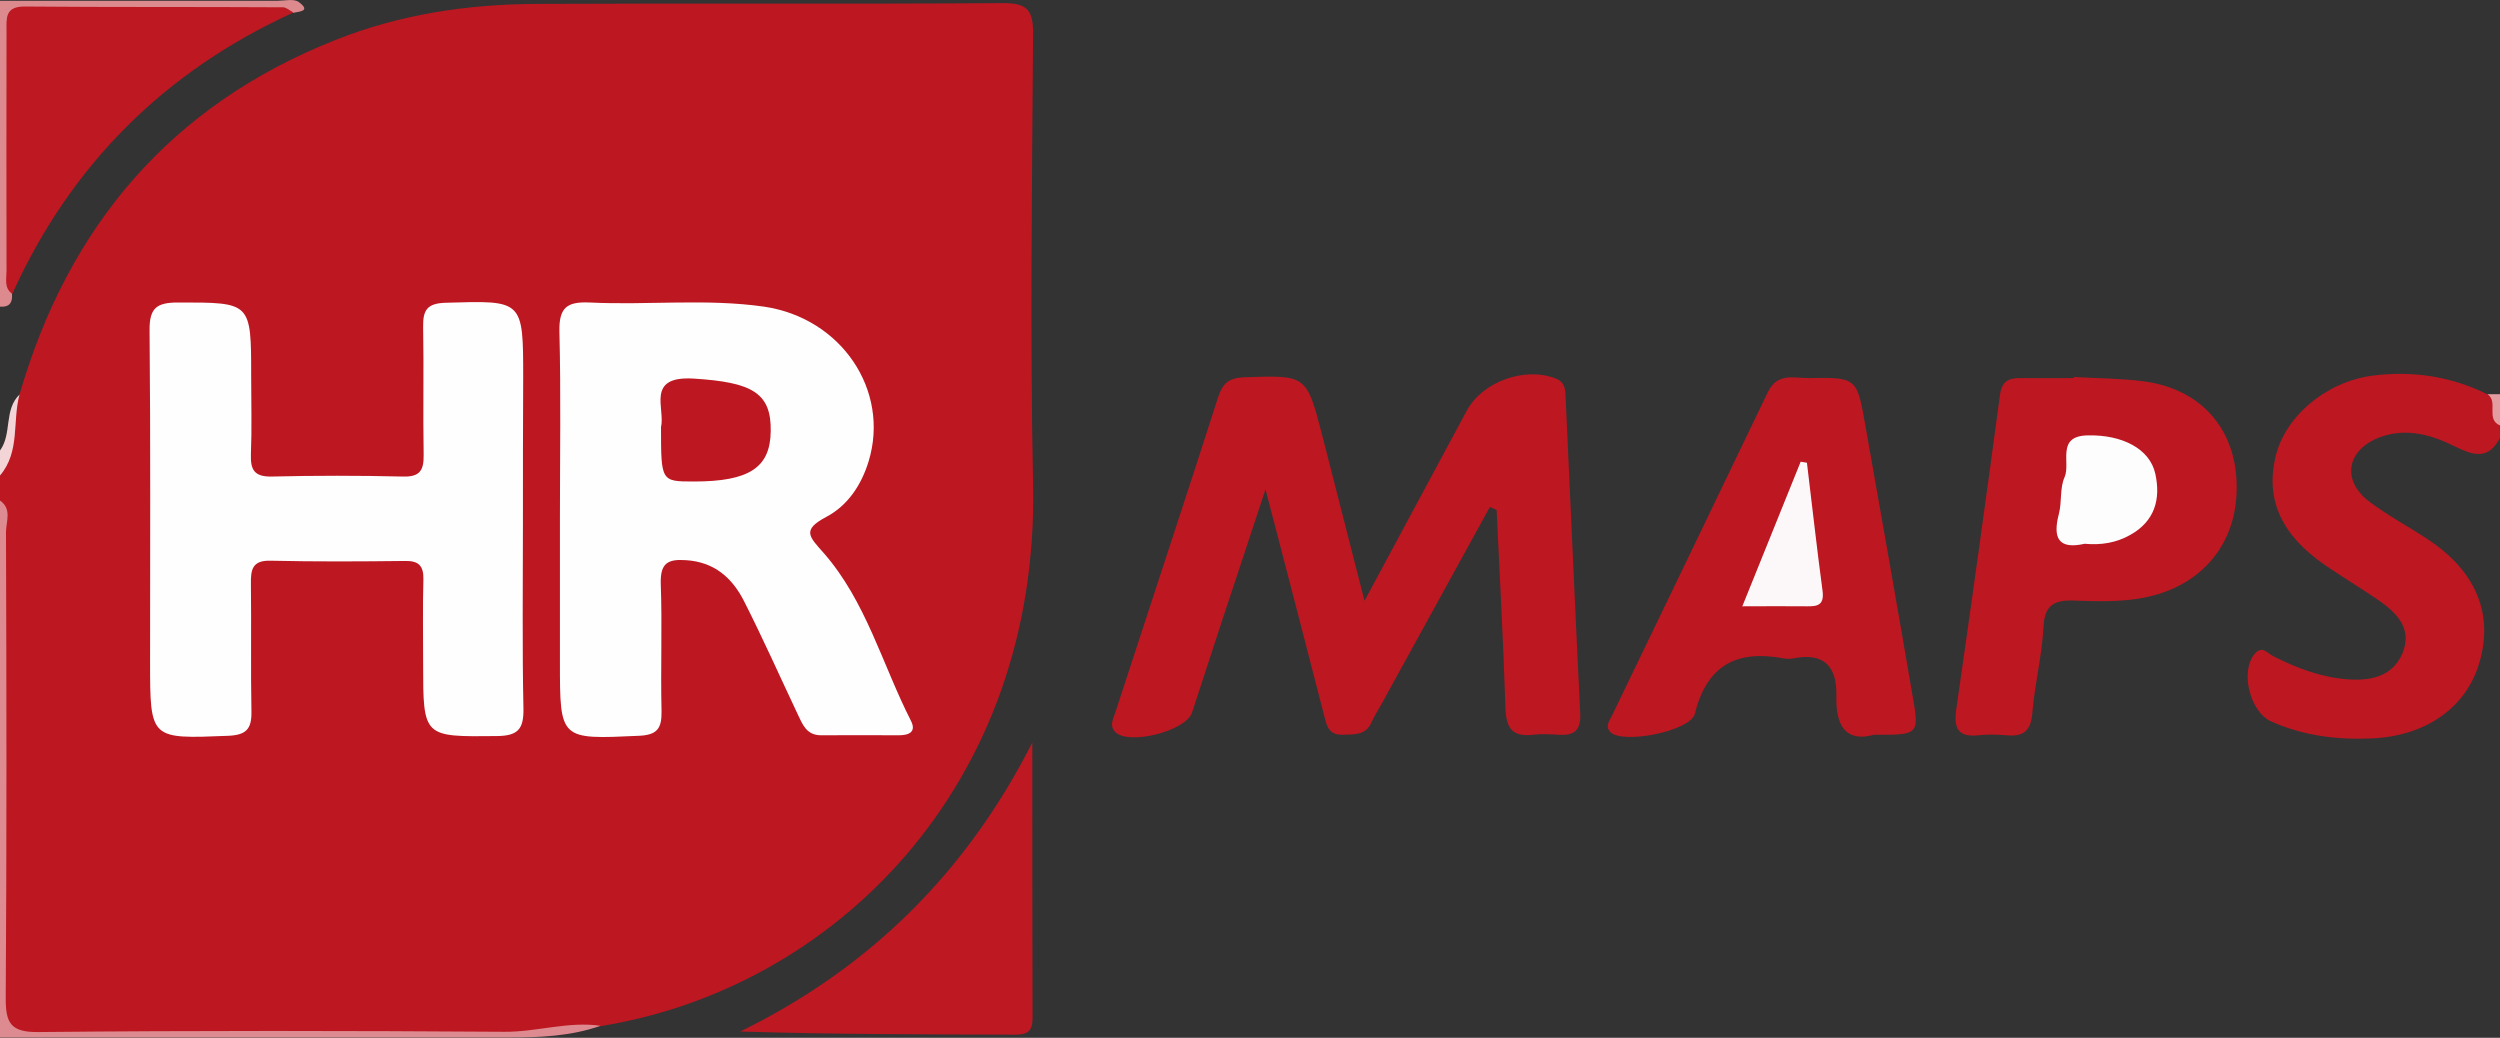 <?xml version="1.0" encoding="utf-8"?>
<!-- Generator: Adobe Illustrator 25.0.1, SVG Export Plug-In . SVG Version: 6.00 Build 0)  -->
<svg version="1.1" id="Calque_1" xmlns="http://www.w3.org/2000/svg" xmlns:xlink="http://www.w3.org/1999/xlink" x="0px" y="0px"
	 viewBox="0 0 95.95 39.83" style="enable-background:new 0 0 95.95 39.83;" xml:space="preserve">
<rect x="0" y="0" width="95.95" height="39.83" fill="#333333" stroke="none"/>
<style type="text/css">
	.st0{fill:#BD1721;}
	.st1{fill:#DD8B90;}
	.st2{fill:#DD8A8F;}
	.st3{fill:#F3D5D7;}
	.st4{fill:#E39DA1;}
	.st5{fill:#BE1822;}
	.st6{fill:#FEFEFE;}
	.st7{fill:#FCF8F9;}
	.st8{fill:#FEFDFD;}
	.st9{fill:#BD1822;}
</style>
<g>
	<path class="st0" d="M0.75,15.14c1.87-6.46,5.81-11.1,12.11-13.6c2.48-0.99,5.08-1.38,7.74-1.39c5.96-0.03,11.91,0.01,17.87-0.03
		c0.96-0.01,1.19,0.27,1.18,1.2c-0.04,5.75-0.12,11.51,0,17.26c0.24,11.62-7.68,19.37-16.59,20.8c-1.61,0.26-3.23,0.34-4.86,0.33
		C12.65,39.68,7.1,39.7,1.56,39.7c-1.58,0-1.43,0.17-1.43-1.38c0-5.94,0-11.88-0.01-17.82c0-0.43,0.12-0.88-0.12-1.29
		c0-0.32,0-0.64,0-0.96C0.5,17.27,0.34,16.14,0.75,15.14z"/>
	<path class="st0" d="M95.95,16.81c-0.44,0.82-0.96,0.7-1.72,0.33c-0.88-0.44-1.86-0.74-2.89-0.36c-1.27,0.48-1.49,1.65-0.41,2.47
		c0.73,0.55,1.55,0.98,2.31,1.49c1.81,1.22,2.47,2.86,1.91,4.72c-0.51,1.71-2.06,2.79-4.12,2.88c-1.33,0.06-2.63-0.1-3.86-0.65
		c-0.82-0.37-1.2-1.92-0.64-2.59c0.29-0.35,0.5-0.02,0.71,0.08c0.9,0.46,1.83,0.81,2.83,0.89c0.87,0.07,1.74-0.08,2.13-0.98
		c0.41-0.97-0.22-1.58-0.95-2.08c-0.66-0.45-1.34-0.86-2-1.31c-1.68-1.15-2.3-2.51-1.92-4.15c0.36-1.56,1.93-2.89,3.71-3.13
		c1.54-0.2,3.02,0.02,4.42,0.71c0.56,0.24,0.2,0.85,0.48,1.2C95.95,16.49,95.95,16.65,95.95,16.81z"/>
	<path class="st1" d="M0,19.21c0.47,0.33,0.23,0.81,0.23,1.21c0.02,5.95,0.03,11.9-0.01,17.84c-0.01,1,0.17,1.37,1.29,1.35
		c5.95-0.06,11.9-0.05,17.85-0.01c1.24,0.01,2.45-0.41,3.69-0.23c-1.14,0.4-2.33,0.45-3.53,0.45c-6.51,0-13.01,0-19.52,0
		C0,32.95,0,26.08,0,19.21z"/>
	<path class="st2" d="M0,0.03c3.55,0,7.1,0,10.65,0c0.28,0,0.63-0.09,0.82,0.05c0.47,0.35,0.03,0.36-0.21,0.41
		C8.13,0.76,5,0.62,1.87,0.63c-0.92,0-1.27,0.35-1.26,1.27C0.64,4,0.58,6.11,0.63,8.22c0.03,1.03-0.21,2.03-0.17,3.06
		C0.49,11.61,0.36,11.8,0,11.77C0,7.86,0,3.94,0,0.03z"/>
	<path class="st3" d="M0.75,15.14c-0.28,1.03,0.03,2.2-0.75,3.11c0-0.32,0-0.64,0-0.96C0.47,16.65,0.14,15.73,0.75,15.14z"/>
	<path class="st4" d="M95.95,16.33c-0.56-0.24-0.05-0.91-0.48-1.2c0.16,0,0.32,0,0.48,0C95.95,15.53,95.95,15.93,95.95,16.33z"/>
	<path class="st0" d="M57.18,19.46c-1.36,2.47-2.72,4.95-4.08,7.42c-0.15,0.28-0.33,0.55-0.46,0.84c-0.23,0.52-0.68,0.46-1.12,0.48
		c-0.55,0.01-0.61-0.38-0.71-0.78c-0.71-2.78-1.44-5.56-2.24-8.64c-0.61,1.86-1.14,3.45-1.67,5.05c-0.39,1.17-0.76,2.35-1.15,3.52
		c-0.24,0.71-2.44,1.27-2.95,0.74c-0.24-0.24-0.06-0.53,0.02-0.79c1.31-4.02,2.64-8.03,3.93-12.05c0.17-0.53,0.41-0.75,1-0.77
		c2.39-0.08,2.39-0.1,2.99,2.2c0.52,2.03,1.04,4.06,1.63,6.38c1.4-2.6,2.66-4.95,3.92-7.29c0.6-1.12,2.21-1.7,3.4-1.25
		c0.4,0.15,0.39,0.47,0.4,0.78c0.19,4.03,0.36,8.06,0.56,12.09c0.03,0.66-0.25,0.85-0.84,0.81c-0.32-0.02-0.64-0.04-0.96,0
		c-0.78,0.09-1.04-0.22-1.07-1c-0.08-2.54-0.22-5.09-0.34-7.63C57.36,19.54,57.27,19.5,57.18,19.46z"/>
	<path class="st0" d="M71.92,28.2c-1.08,0.3-1.47-0.35-1.44-1.48c0.03-1.15-0.48-1.69-1.66-1.45c-0.11,0.02-0.24,0.02-0.36,0
		c-1.79-0.34-2.95,0.25-3.41,2.12c-0.17,0.68-2.81,1.19-3.25,0.7c-0.21-0.23-0.01-0.45,0.08-0.65c1.99-4.13,3.99-8.26,5.97-12.39
		c0.36-0.75,0.99-0.54,1.55-0.54c1.86-0.03,1.87-0.02,2.19,1.81c0.61,3.45,1.22,6.9,1.81,10.36C73.67,28.2,73.65,28.21,71.92,28.2z"
		/>
	<path class="st0" d="M79.6,14.47c0.88,0.05,1.76,0.05,2.63,0.16c2.11,0.26,3.45,1.66,3.6,3.68c0.16,2.18-0.98,3.87-2.99,4.49
		c-1.05,0.32-2.14,0.29-3.21,0.25c-0.77-0.03-1.16,0.15-1.2,1.01c-0.06,1.11-0.34,2.21-0.43,3.32c-0.06,0.69-0.36,0.9-0.99,0.84
		c-0.36-0.03-0.72-0.04-1.08,0c-0.78,0.08-0.95-0.26-0.85-0.99c0.58-4.02,1.14-8.05,1.68-12.08c0.07-0.54,0.35-0.64,0.8-0.64
		c0.68,0.01,1.36,0,2.04,0C79.6,14.49,79.6,14.48,79.6,14.47z"/>
	<path class="st5" d="M39.62,28.5c0,3.53,0,7.06,0.01,10.59c0,0.47-0.19,0.62-0.64,0.62c-3.5-0.01-7-0.01-10.58-0.12
		C33.38,37.15,37.08,33.5,39.62,28.5z"/>
	<path class="st5" d="M0.47,11.28c-0.32-0.23-0.22-0.57-0.22-0.88c-0.01-3.07,0-6.13,0-9.2c0-0.49-0.07-0.95,0.69-0.95
		c3.31,0.03,6.61,0.01,9.92,0.03c0.13,0,0.27,0.13,0.4,0.2C6.31,2.74,2.71,6.33,0.47,11.28z"/>
	<path class="st6" d="M20.07,20.02c0,2.4-0.03,4.79,0.02,7.19c0.01,0.77-0.21,1.03-1.01,1.04c-2.84,0.03-2.84,0.06-2.84-2.78
		c0-1.08-0.02-2.16,0.01-3.24c0.01-0.51-0.18-0.71-0.7-0.7c-1.72,0.02-3.44,0.03-5.16-0.01c-0.7-0.02-0.77,0.33-0.76,0.89
		c0.02,1.64-0.01,3.28,0.02,4.91c0.01,0.66-0.2,0.89-0.89,0.92c-3,0.12-3,0.15-3-2.85c0-4.23,0.02-8.47-0.02-12.7
		C5.73,11.83,6,11.61,6.83,11.61c2.81,0,2.81-0.03,2.81,2.83c0,1,0.03,2-0.01,3c-0.02,0.59,0.13,0.86,0.79,0.85
		c1.68-0.04,3.36-0.04,5.04,0c0.65,0.02,0.81-0.23,0.8-0.84c-0.03-1.64,0.01-3.28-0.02-4.91c-0.01-0.65,0.16-0.9,0.87-0.92
		c2.97-0.09,2.97-0.12,2.97,2.89C20.07,16.34,20.07,18.18,20.07,20.02z"/>
	<path class="st6" d="M21.49,19.91c0-2.39,0.04-4.79-0.02-7.18c-0.02-0.92,0.28-1.16,1.16-1.12c2.23,0.11,4.47-0.16,6.7,0.16
		c2.97,0.44,4.83,3.22,4.01,5.93c-0.28,0.92-0.81,1.71-1.63,2.14c-0.94,0.5-0.66,0.75-0.1,1.38c1.63,1.86,2.25,4.28,3.35,6.44
		c0.22,0.43-0.07,0.56-0.46,0.56c-1,0-2-0.01-2.99,0c-0.56,0-0.71-0.42-0.9-0.82c-0.68-1.44-1.33-2.9-2.05-4.32
		c-0.45-0.89-1.13-1.51-2.23-1.58c-0.71-0.05-0.99,0.12-0.97,0.9c0.06,1.63-0.01,3.27,0.03,4.91c0.01,0.65-0.17,0.9-0.87,0.93
		c-3.03,0.14-3.03,0.16-3.03-2.82C21.49,23.58,21.49,21.75,21.49,19.91z"/>
	<path class="st7" d="M66.87,23.27c0.8-1.99,1.52-3.77,2.24-5.55c0.08,0.01,0.16,0.03,0.24,0.04c0.2,1.64,0.38,3.28,0.6,4.92
		c0.07,0.54-0.19,0.6-0.61,0.59C68.58,23.26,67.83,23.27,66.87,23.27z"/>
	<path class="st8" d="M80.01,20.87c-1.02,0.23-1.23-0.23-0.99-1.15c0.12-0.46,0.03-0.99,0.22-1.41c0.24-0.55-0.34-1.58,0.89-1.6
		c1.33-0.03,2.38,0.52,2.59,1.47c0.22,0.99-0.03,1.83-0.96,2.35C81.23,20.83,80.64,20.93,80.01,20.87z"/>
	<path class="st9" d="M25.37,16.39c0.17-0.71-0.6-1.97,1.25-1.86c2.24,0.14,2.99,0.54,2.96,2.03c-0.02,1.39-0.83,1.92-2.95,1.92
		C25.37,18.48,25.37,18.48,25.37,16.39z"/>
</g>
</svg>
